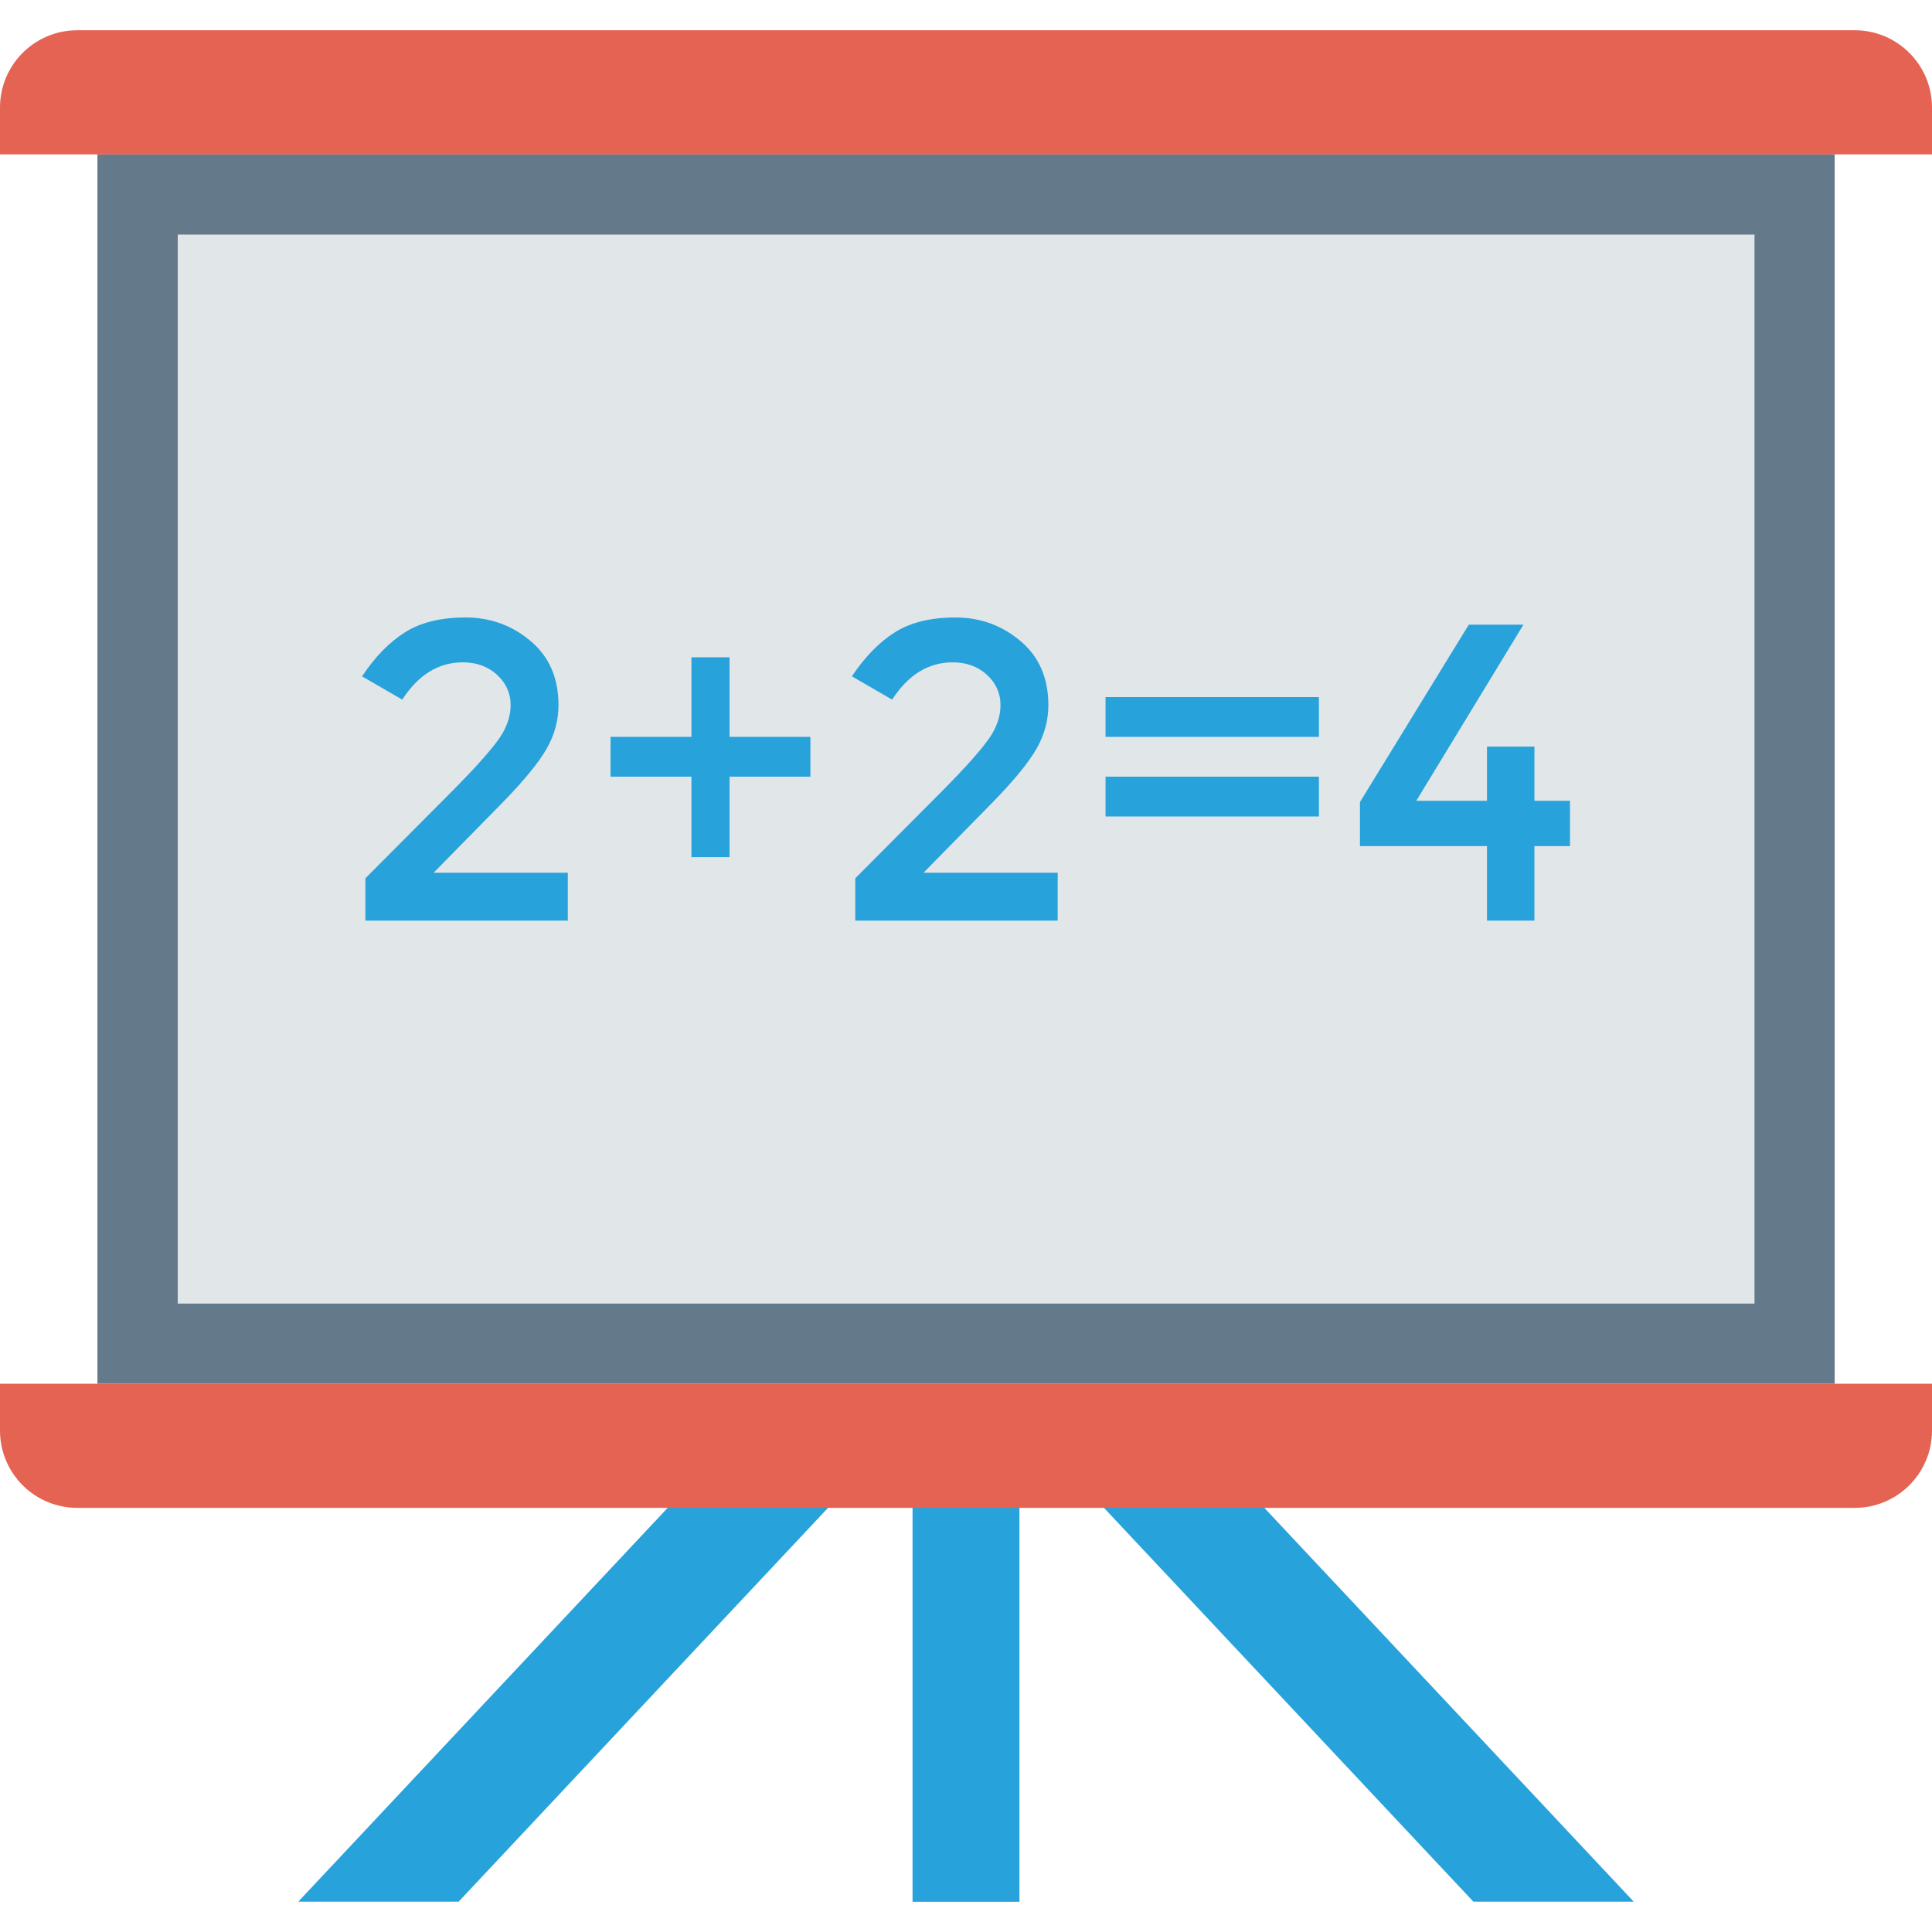 <?xml version="1.0" encoding="iso-8859-1"?>
<!-- Generator: Adobe Illustrator 19.0.0, SVG Export Plug-In . SVG Version: 6.00 Build 0)  -->
<svg version="1.1" id="Capa_1" xmlns="http://www.w3.org/2000/svg" xmlns:xlink="http://www.w3.org/1999/xlink" x="0px" y="0px"
	 viewBox="0 0 468.293 468.293" style="enable-background:new 0 0 468.293 468.293;" xml:space="preserve">
<g>
	<rect x="221.19" y="353.209" style="fill:#27A2DB;" width="25.912" height="107.751"/>
	<polygon style="fill:#27A2DB;" points="111.163,460.943 72.295,460.943 175.941,350.446 214.809,350.446 	"/>
	<polygon style="fill:#27A2DB;" points="357.13,460.943 395.997,460.943 292.351,350.446 253.484,350.446 	"/>
</g>
<rect x="23.614" y="37.417" style="fill:#64798A;" width="421.089" height="297.984"/>
<rect x="43.083" y="56.855" style="fill:#E1E6E9;" width="382.189" height="259.116"/>
<g>
	<path style="fill:#E56353;" d="M468.293,37.42H0V26.064C0,15.719,8.386,7.333,18.732,7.333h430.829
		c10.345,0,18.732,8.386,18.732,18.732V37.42z"/>
	<path style="fill:#E56353;" d="M468.293,335.402H0v11.356c0,10.345,8.386,18.732,18.732,18.732h430.829
		c10.345,0,18.732-8.386,18.732-18.732V335.402z"/>
</g>
<g>
	<path style="fill:#27A2DB;" d="M120.693,179.427c2.05-2.798,3.078-5.646,3.078-8.519s-1.094-5.312-3.282-7.333
		c-2.192-2.021-4.965-3.032-8.314-3.032c-5.884,0-10.778,3.015-14.674,9.037l-9.751-5.646c3.145-4.719,6.619-8.277,10.415-10.674
		c3.8-2.397,8.69-3.591,14.679-3.591c5.984,0,11.238,1.896,15.752,5.696c4.514,3.792,6.773,8.978,6.773,15.543
		c0,3.7-0.96,7.224-2.873,10.574c-1.917,3.358-5.441,7.667-10.569,12.929l-16.833,17.138h32.535v11.601h-49.06v-10.265
		l21.761-21.857C115.185,186.1,118.638,182.233,120.693,179.427z"/>
	<path style="fill:#27A2DB;" d="M167.593,207.757v-19.502h-19.602v-9.647h19.602v-19.293h9.237v19.293h19.602v9.647h-19.602v19.502
		H167.593z"/>
	<path style="fill:#27A2DB;" d="M239.433,179.427c2.05-2.798,3.078-5.646,3.078-8.519s-1.094-5.312-3.282-7.333
		c-2.192-2.021-4.965-3.032-8.314-3.032c-5.884,0-10.778,3.015-14.674,9.037l-9.751-5.646c3.145-4.719,6.619-8.277,10.415-10.674
		c3.8-2.397,8.69-3.591,14.679-3.591c5.984,0,11.238,1.896,15.752,5.696c4.514,3.792,6.773,8.978,6.773,15.543
		c0,3.7-0.96,7.224-2.873,10.574c-1.917,3.358-5.441,7.667-10.569,12.929l-16.833,17.138h32.535v11.601h-49.06v-10.265
		l21.761-21.857C233.925,186.1,237.379,182.233,239.433,179.427z"/>
	<path style="fill:#27A2DB;" d="M267.964,168.962h51.724v9.647h-51.724V168.962z M267.964,188.255h51.724v9.647h-51.724V188.255z"/>
	<path style="fill:#27A2DB;" d="M360.429,194.101v-13.129h11.497v13.129h8.619v10.983h-8.619v18.065h-11.497v-18.065h-30.79V194.41
		l26.376-42.996h13.242l-25.966,42.687H360.429z"/>
</g>
<g>
</g>
<g>
</g>
<g>
</g>
<g>
</g>
<g>
</g>
<g>
</g>
<g>
</g>
<g>
</g>
<g>
</g>
<g>
</g>
<g>
</g>
<g>
</g>
<g>
</g>
<g>
</g>
<g>
</g>
</svg>
